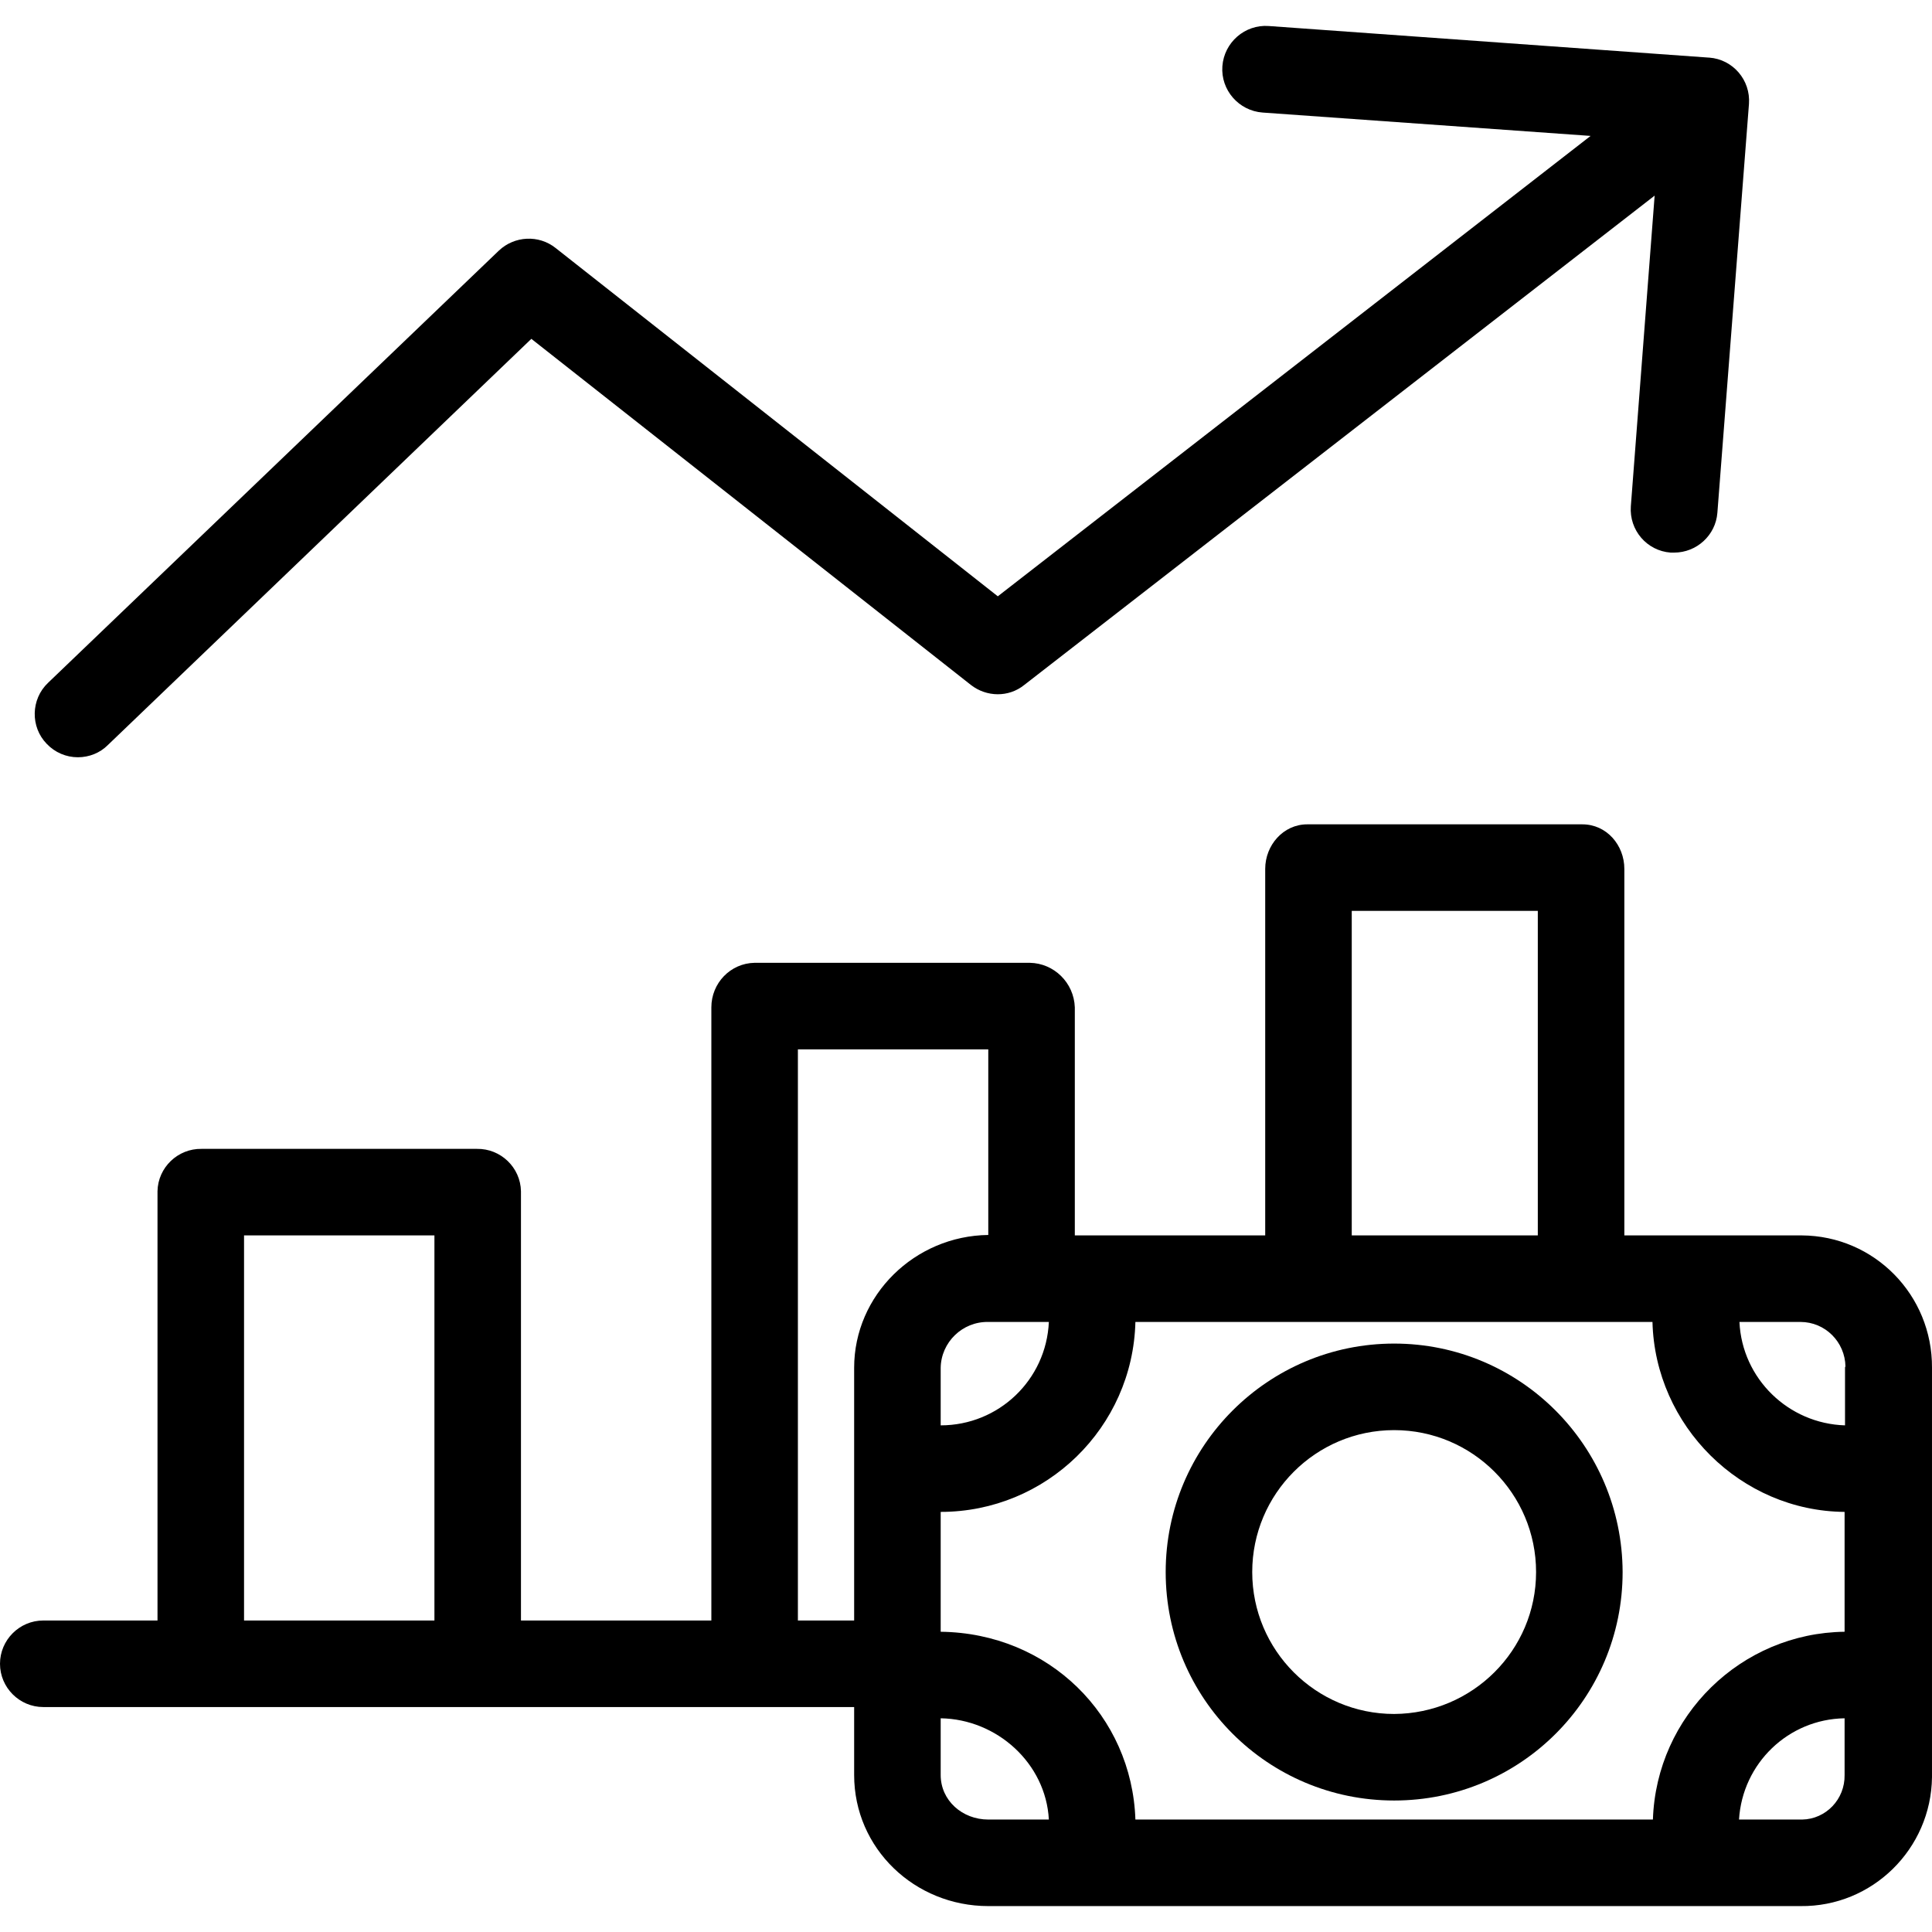 <?xml version="1.0" encoding="iso-8859-1"?>
<!-- Generator: Adobe Illustrator 19.0.0, SVG Export Plug-In . SVG Version: 6.00 Build 0)  -->
<svg version="1.1" id="Capa_1" xmlns="http://www.w3.org/2000/svg" xmlns:xlink="http://www.w3.org/1999/xlink" x="0px" y="0px"
	 viewBox="0 0 446.501 446.501" style="enable-background:new 0 0 446.501 446.501;" xml:space="preserve">
<g>
	<g>
		<path d="M395,13.312c0,0,0,0-0.1,0l-101.7-7.3c-5.5-0.4-10.3,3.8-10.7,9.3c-0.4,5.5,3.8,10.3,9.3,10.7l75.8,5.4l-137,106.4
			l-102.2-80.5c-3.9-3.1-9.5-2.8-13.1,0.6l-104.2,99.9c-4,3.8-4.1,10.2-0.3,14.1c1.9,2,4.5,3.1,7.2,3.1c2.6,0,5.1-1,6.9-2.8
			l97.9-93.9l101.6,80c3.6,2.8,8.7,2.9,12.3,0l145.7-113.1l-5.5,71.8c-0.4,5.5,3.7,10.3,9.2,10.7c0.3,0,0.5,0,0.8,0
			c5.2,0,9.6-4,10-9.2l7.3-94.5C404.6,18.512,400.5,13.712,395,13.312z"/>
	</g>
</g>
<g>
	<g>
		<path d="M416.4,285.512c-0.2,0-0.3,0-0.4,0h-40.6v-84.7c0-5.5-4.1-10.3-9.7-10.3h-63.6c-5.5,0-9.7,4.8-9.7,10.3v84.7h-44v-52.7
			c-0.2-5.7-4.8-10.2-10.4-10.3h-63.6c-5.6,0.1-10,4.7-10,10.3v141.7h-44v-99.2c-0.1-5.5-4.7-9.9-10.2-9.8H46.6
			c-5.5-0.1-10.1,4.3-10.2,9.8v99.2H10c-5.5,0-10,4.5-10,10s4.5,10,10,10h187.4v15.7c0,17,14,30.3,31,30.3h187.7
			c16.6,0.2,30.2-13.2,30.4-29.8c0-0.2,0-0.3,0-0.5v-94.1C446.6,299.312,433.2,285.612,416.4,285.512z M100.4,374.512h-44v-89h44
			V374.512z M312.4,210.512h43v75h-43V210.512z M242.4,305.512c-0.6,13.4-11.6,23.9-25,23.9v-13.3c0.1-5.9,5-10.7,11-10.6H242.4z
			 M197.4,316.112v58.4h-13v-132h44v42.9C211.4,285.612,197.4,299.312,197.4,316.112z M228.4,420.512c-6,0-11-4.4-11-10.3v-13.1
			c13,0.2,24.3,10.4,25,23.4H228.4z M426.3,410.212c0.1,5.6-4.3,10.2-9.8,10.3c-0.1,0-0.3,0-0.5,0h-14.1c0.8-13,11.4-23.2,24.4-23.4
			V410.212z M426.3,377.112c-23.9,0.3-43.5,19.4-44.3,43.4H262.4c-0.8-24-20-43.1-45-43.4v-27.7c24.4,0,44.4-19.5,45-43.9h119.5
			c0.6,24,20.4,43.7,44.4,43.9V377.112z M426.4,316.112v13.3c-13.1-0.4-23.8-10.8-24.4-23.9h14.1c5.7,0,10.3,4.6,10.4,10.3
			C426.4,315.912,426.4,316.012,426.4,316.112z"/>
	</g>
</g>
<g>
	<g>
		<path d="M322.2,310.512c-29.1,0-52.8,23.6-52.8,52.8c0,29.2,23.6,52.8,52.8,52.8c29.2,0,52.8-23.6,52.8-52.8
			C374.9,334.112,351.3,310.512,322.2,310.512z M322.2,396.112c-18.1,0-32.8-14.7-32.8-32.8s14.7-32.8,32.8-32.8
			c18.1,0,32.8,14.7,32.8,32.8C355,381.412,340.3,396.012,322.2,396.112z"/>
	</g>
</g>
<g>
</g>
<g>
</g>
<g>
</g>
<g>
</g>
<g>
</g>
<g>
</g>
<g>
</g>
<g>
</g>
<g>
</g>
<g>
</g>
<g>
</g>
<g>
</g>
<g>
</g>
<g>
</g>
<g>
</g>
</svg>
